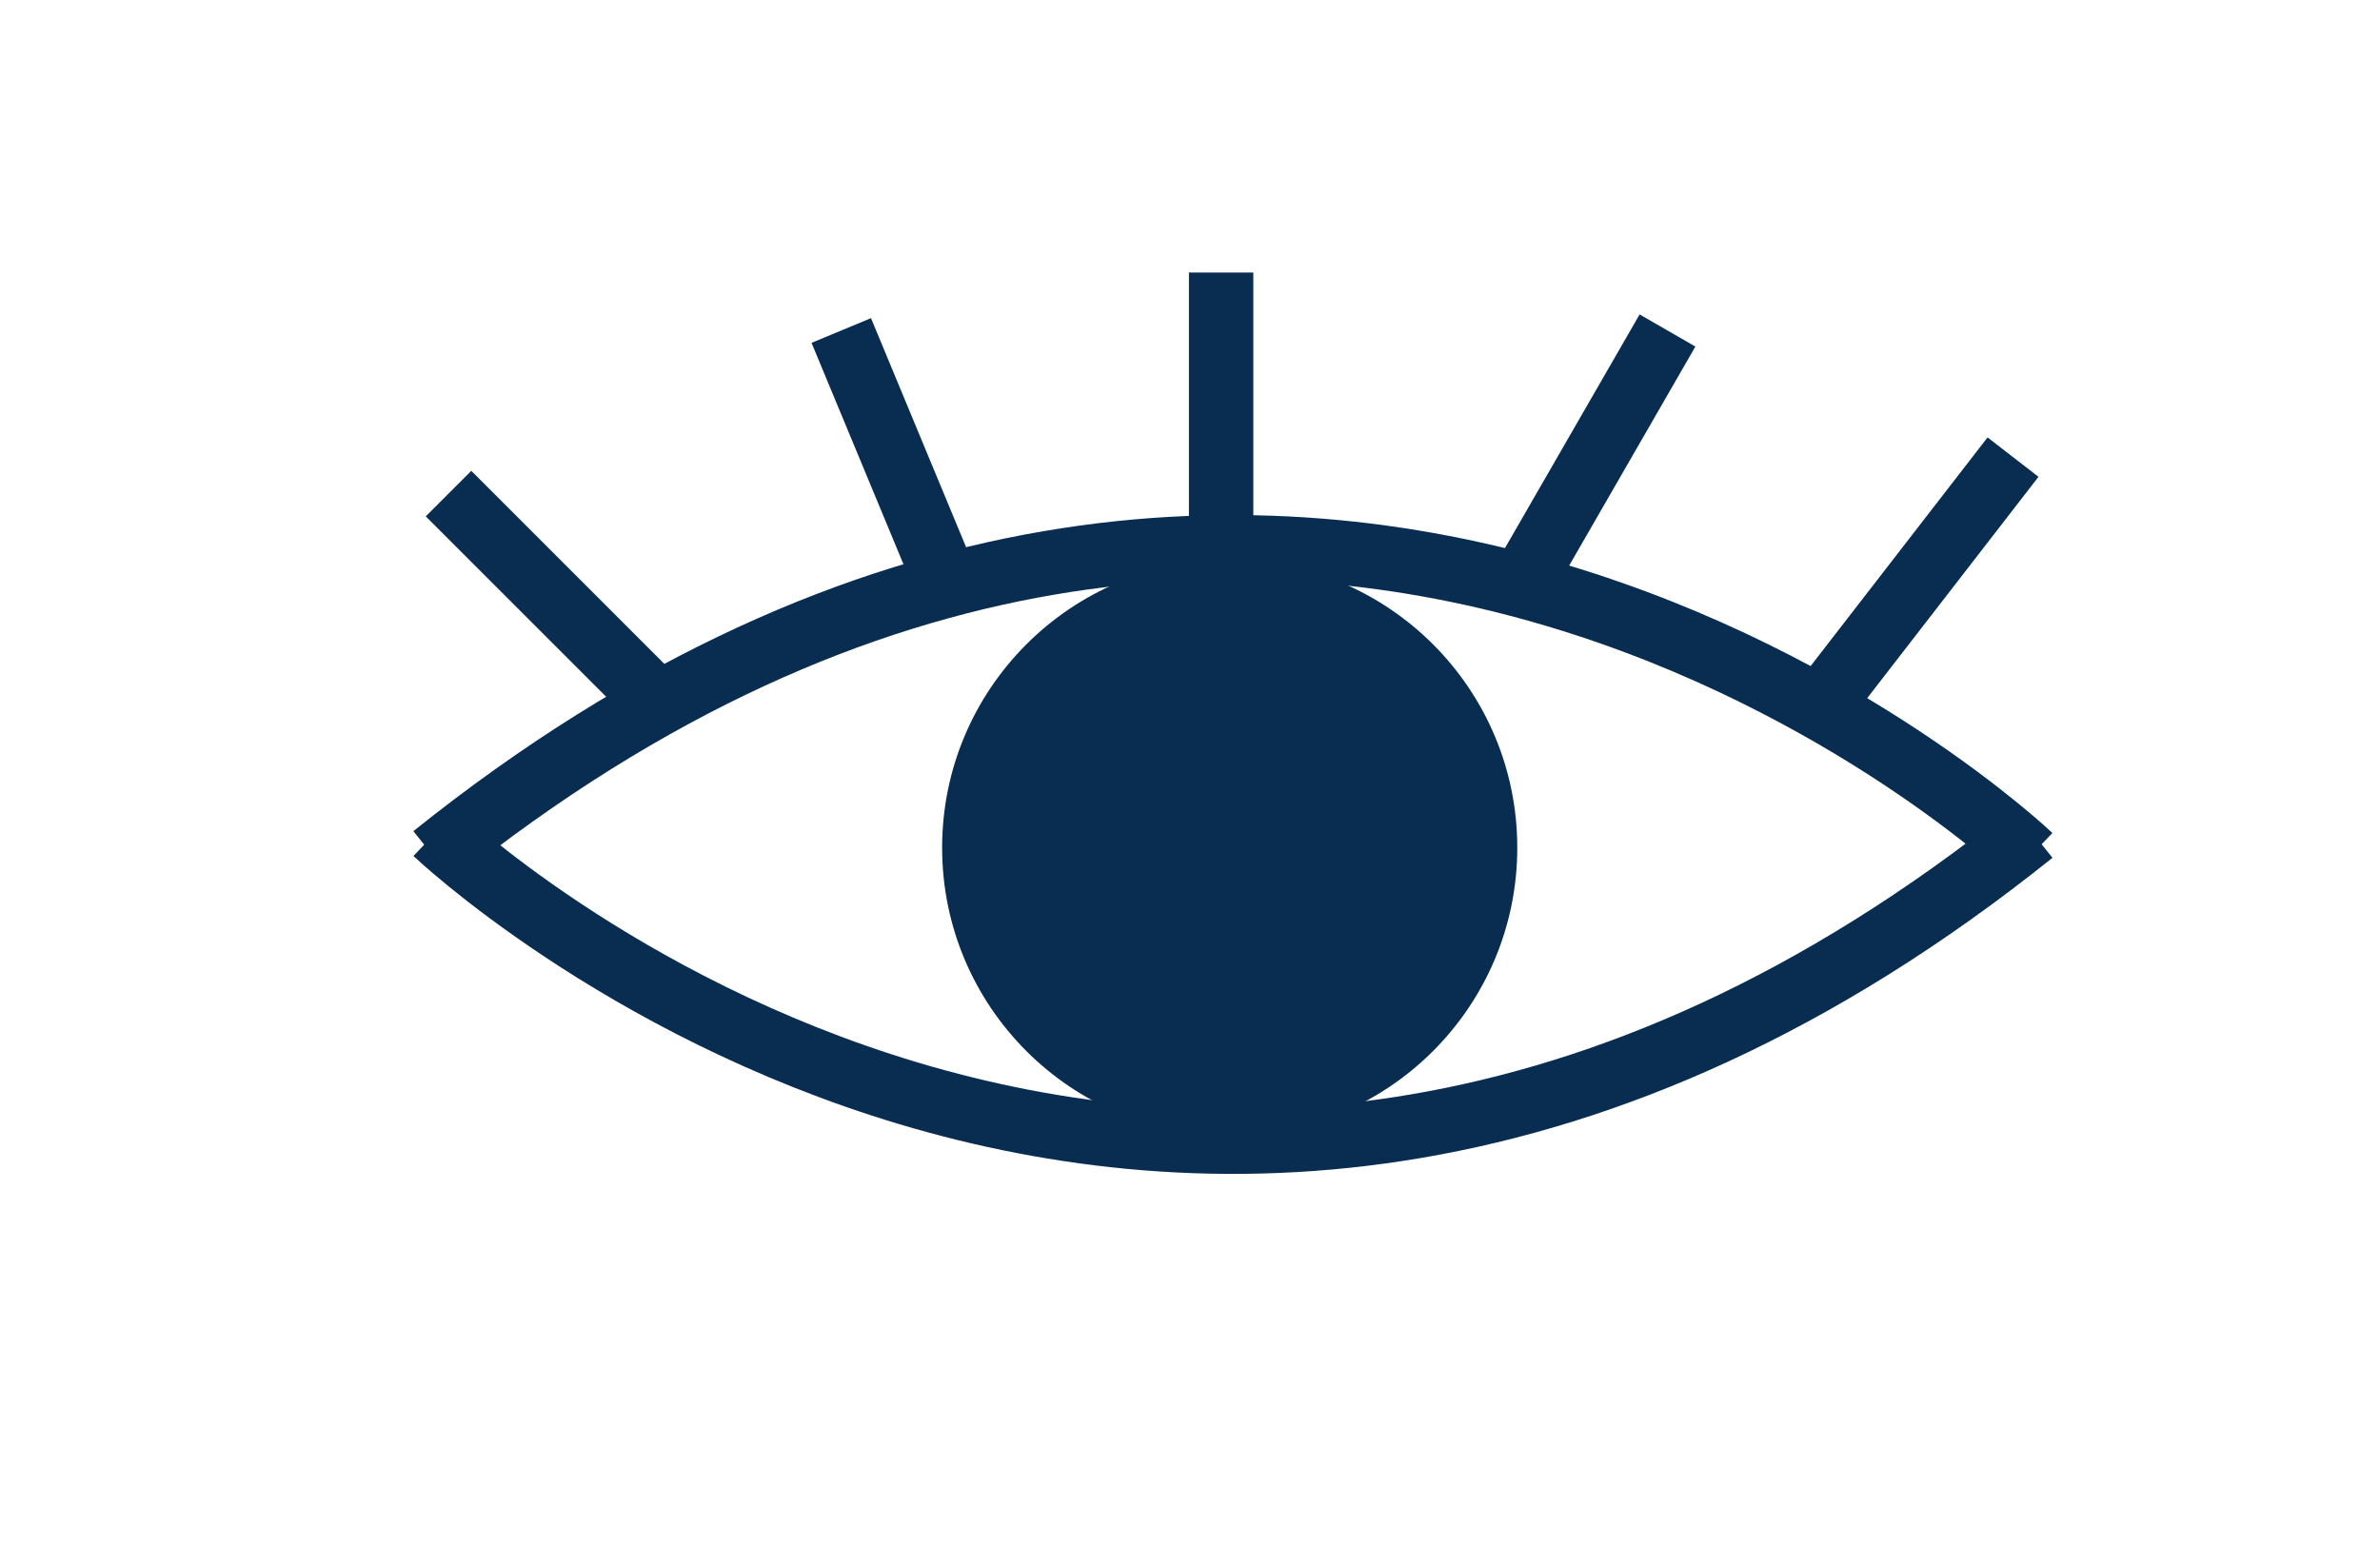 <?xml version="1.0" encoding="utf-8"?>
<!-- Generator: Adobe Illustrator 19.0.0, SVG Export Plug-In . SVG Version: 6.00 Build 0)  -->
<svg version="1.1" id="Calque_1" xmlns="http://www.w3.org/2000/svg" xmlns:xlink="http://www.w3.org/1999/xlink" x="0px" y="0px"
	 viewBox="-119 74.9 110.9 72.1" style="enable-background:new -119 74.9 110.9 72.1;" xml:space="preserve">
<style type="text/css">
	.st0{fill:none;stroke:#082D51;stroke-width:3;stroke-miterlimit:10;}
	.st1{fill:#082D51;}
</style>
<g id="XMLID_1_">
	<path id="XMLID_2_" class="st0" d="M-98.7,113.7c0,0,34,32.4,74.4,0"/>
</g>
<g id="XMLID_7120_">
	<line id="XMLID_7126_" class="st0" x1="-88.3" y1="107.7" x2="-98.1" y2="97.9"/>
	<line id="XMLID_7125_" class="st0" x1="-74.9" y1="102.1" x2="-79.8" y2="90.3"/>
	<line id="XMLID_7124_" class="st0" x1="-62.1" y1="100.2" x2="-62.1" y2="87.6"/>
	<line id="XMLID_7123_" class="st0" x1="-48.1" y1="102.1" x2="-41.3" y2="90.3"/>
	<line id="XMLID_7122_" class="st0" x1="-34.1" y1="107.7" x2="-25.2" y2="96.2"/>
	<path id="XMLID_7121_" class="st0" d="M-24.4,114.8c0,0-34-32.4-74.4,0"/>
</g>
<circle id="XMLID_7100_" class="st1" cx="-61.7" cy="114.4" r="13.4"/>
</svg>
